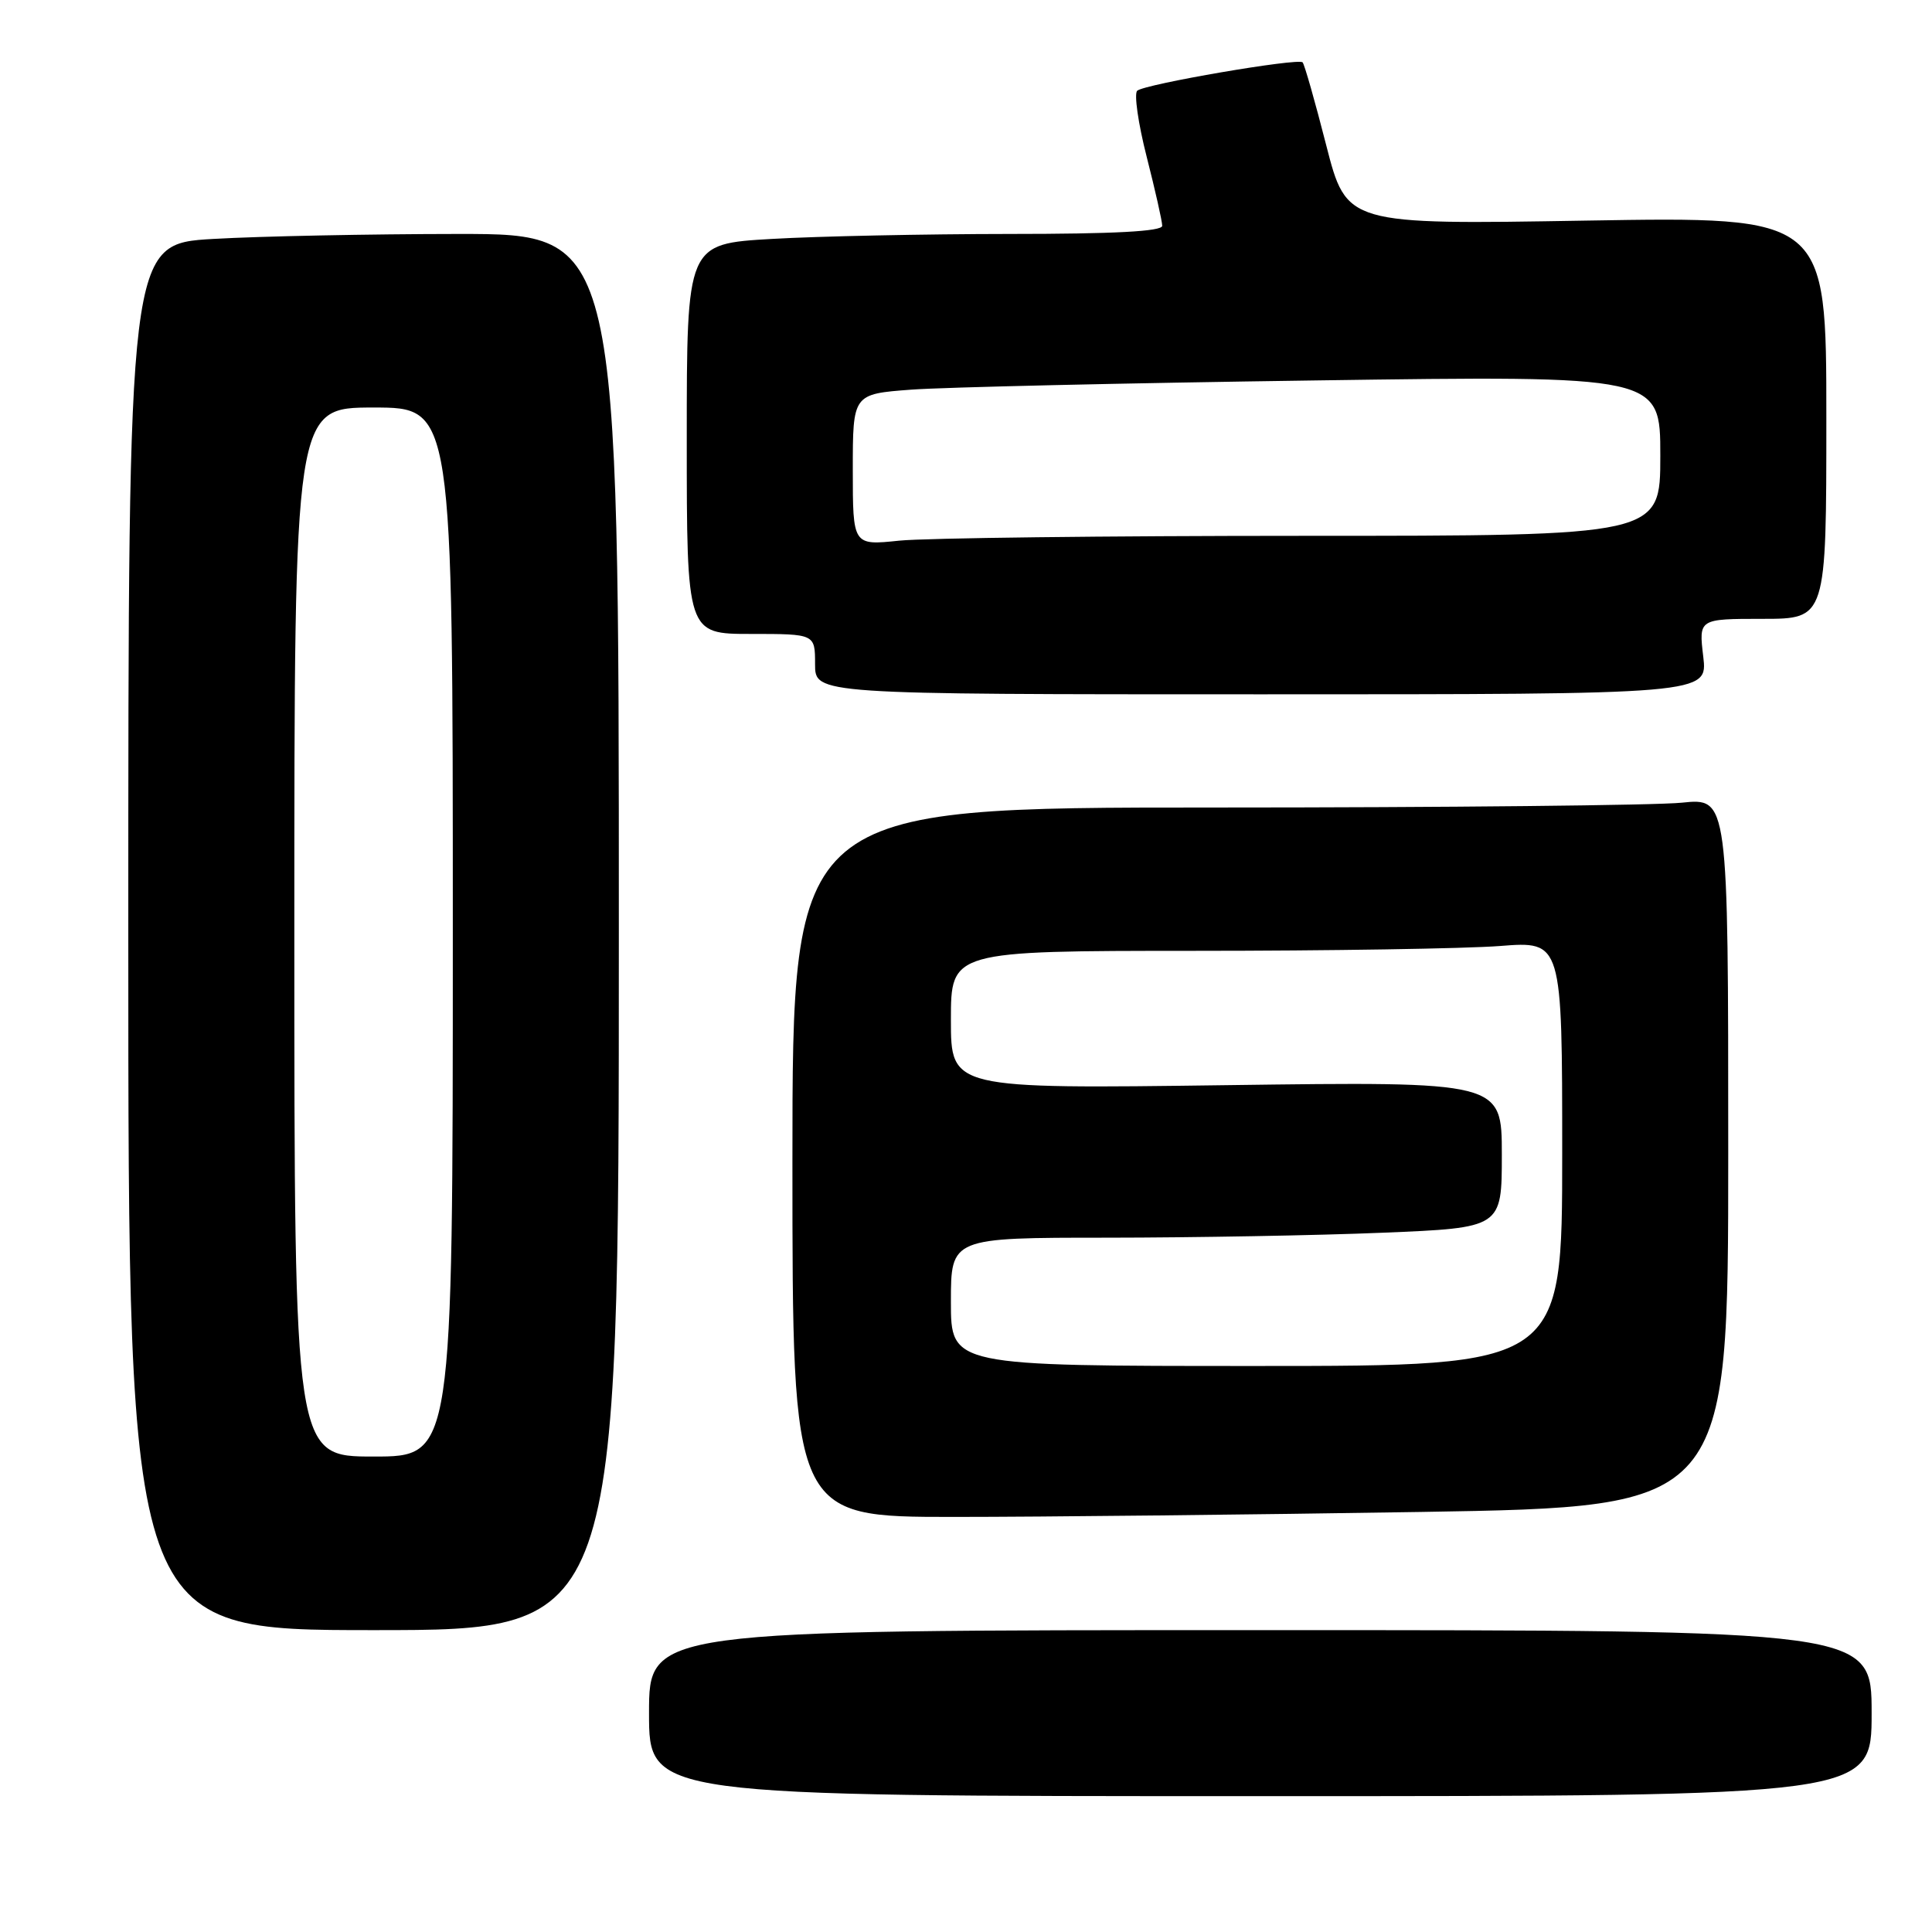 <?xml version="1.0" encoding="UTF-8" standalone="no"?>
<!DOCTYPE svg PUBLIC "-//W3C//DTD SVG 1.1//EN" "http://www.w3.org/Graphics/SVG/1.1/DTD/svg11.dtd" >
<svg xmlns="http://www.w3.org/2000/svg" xmlns:xlink="http://www.w3.org/1999/xlink" version="1.1" viewBox="0 0 256 256">
 <g >
 <path fill="currentColor"
d=" M 248.00 227.00 C 248.00 216.00 248.00 216.00 167.00 216.00 C 86.00 216.00 86.00 216.00 86.00 227.00 C 86.00 238.00 86.00 238.00 167.00 238.00 C 248.00 238.00 248.00 238.00 248.00 227.00 Z  M 82.00 123.50 C 82.00 31.00 82.00 31.00 60.75 31.00 C 49.06 31.01 34.44 31.30 28.25 31.66 C 17.00 32.31 17.00 32.31 17.00 124.15 C 17.00 216.00 17.00 216.00 49.50 216.00 C 82.00 216.00 82.00 216.00 82.00 123.50 Z  M 188.34 200.34 C 229.00 199.67 229.00 199.67 229.00 152.69 C 229.00 105.72 229.00 105.72 222.85 106.36 C 219.47 106.71 191.57 107.00 160.85 107.00 C 105.00 107.00 105.00 107.00 105.00 154.00 C 105.00 201.00 105.00 201.00 126.34 201.00 C 138.07 201.00 165.97 200.70 188.34 200.34 Z  M 225.69 87.00 C 225.09 82.00 225.09 82.00 233.55 82.00 C 242.00 82.00 242.00 82.00 242.00 55.35 C 242.00 28.70 242.00 28.70 210.22 29.23 C 178.43 29.77 178.43 29.77 175.73 19.24 C 174.25 13.44 172.84 8.50 172.60 8.26 C 172.00 7.66 151.71 11.14 150.69 12.02 C 150.25 12.40 150.81 16.34 151.94 20.77 C 153.07 25.21 154.00 29.32 154.00 29.92 C 154.00 30.66 147.62 31.00 133.75 31.00 C 122.61 31.01 108.44 31.30 102.25 31.66 C 91.00 32.31 91.00 32.31 91.00 58.15 C 91.00 84.00 91.00 84.00 99.50 84.00 C 108.00 84.00 108.00 84.00 108.00 88.00 C 108.00 92.00 108.00 92.00 167.14 92.00 C 226.28 92.00 226.28 92.00 225.69 87.00 Z  M 39.00 123.50 C 39.00 54.00 39.00 54.00 49.50 54.00 C 60.00 54.00 60.00 54.00 60.00 123.50 C 60.00 193.00 60.00 193.00 49.50 193.00 C 39.00 193.00 39.00 193.00 39.00 123.50 Z  M 126.00 172.50 C 126.00 164.00 126.00 164.00 146.75 164.00 C 158.16 163.99 174.59 163.70 183.25 163.34 C 199.00 162.69 199.00 162.69 199.00 152.99 C 199.00 143.30 199.00 143.30 162.50 143.79 C 126.00 144.28 126.00 144.28 126.00 135.14 C 126.00 126.00 126.00 126.00 158.25 125.99 C 175.99 125.99 194.21 125.70 198.75 125.35 C 207.00 124.70 207.00 124.70 207.00 152.85 C 207.00 181.00 207.00 181.00 166.50 181.00 C 126.00 181.00 126.00 181.00 126.00 172.50 Z  M 113.00 62.25 C 113.00 52.21 113.00 52.21 120.75 51.63 C 125.01 51.31 149.09 50.76 174.25 50.41 C 220.00 49.76 220.00 49.76 220.00 60.38 C 220.00 71.00 220.00 71.00 172.65 71.00 C 146.60 71.00 122.53 71.29 119.15 71.64 C 113.00 72.28 113.00 72.28 113.00 62.25 Z "/>
</g>
</svg>